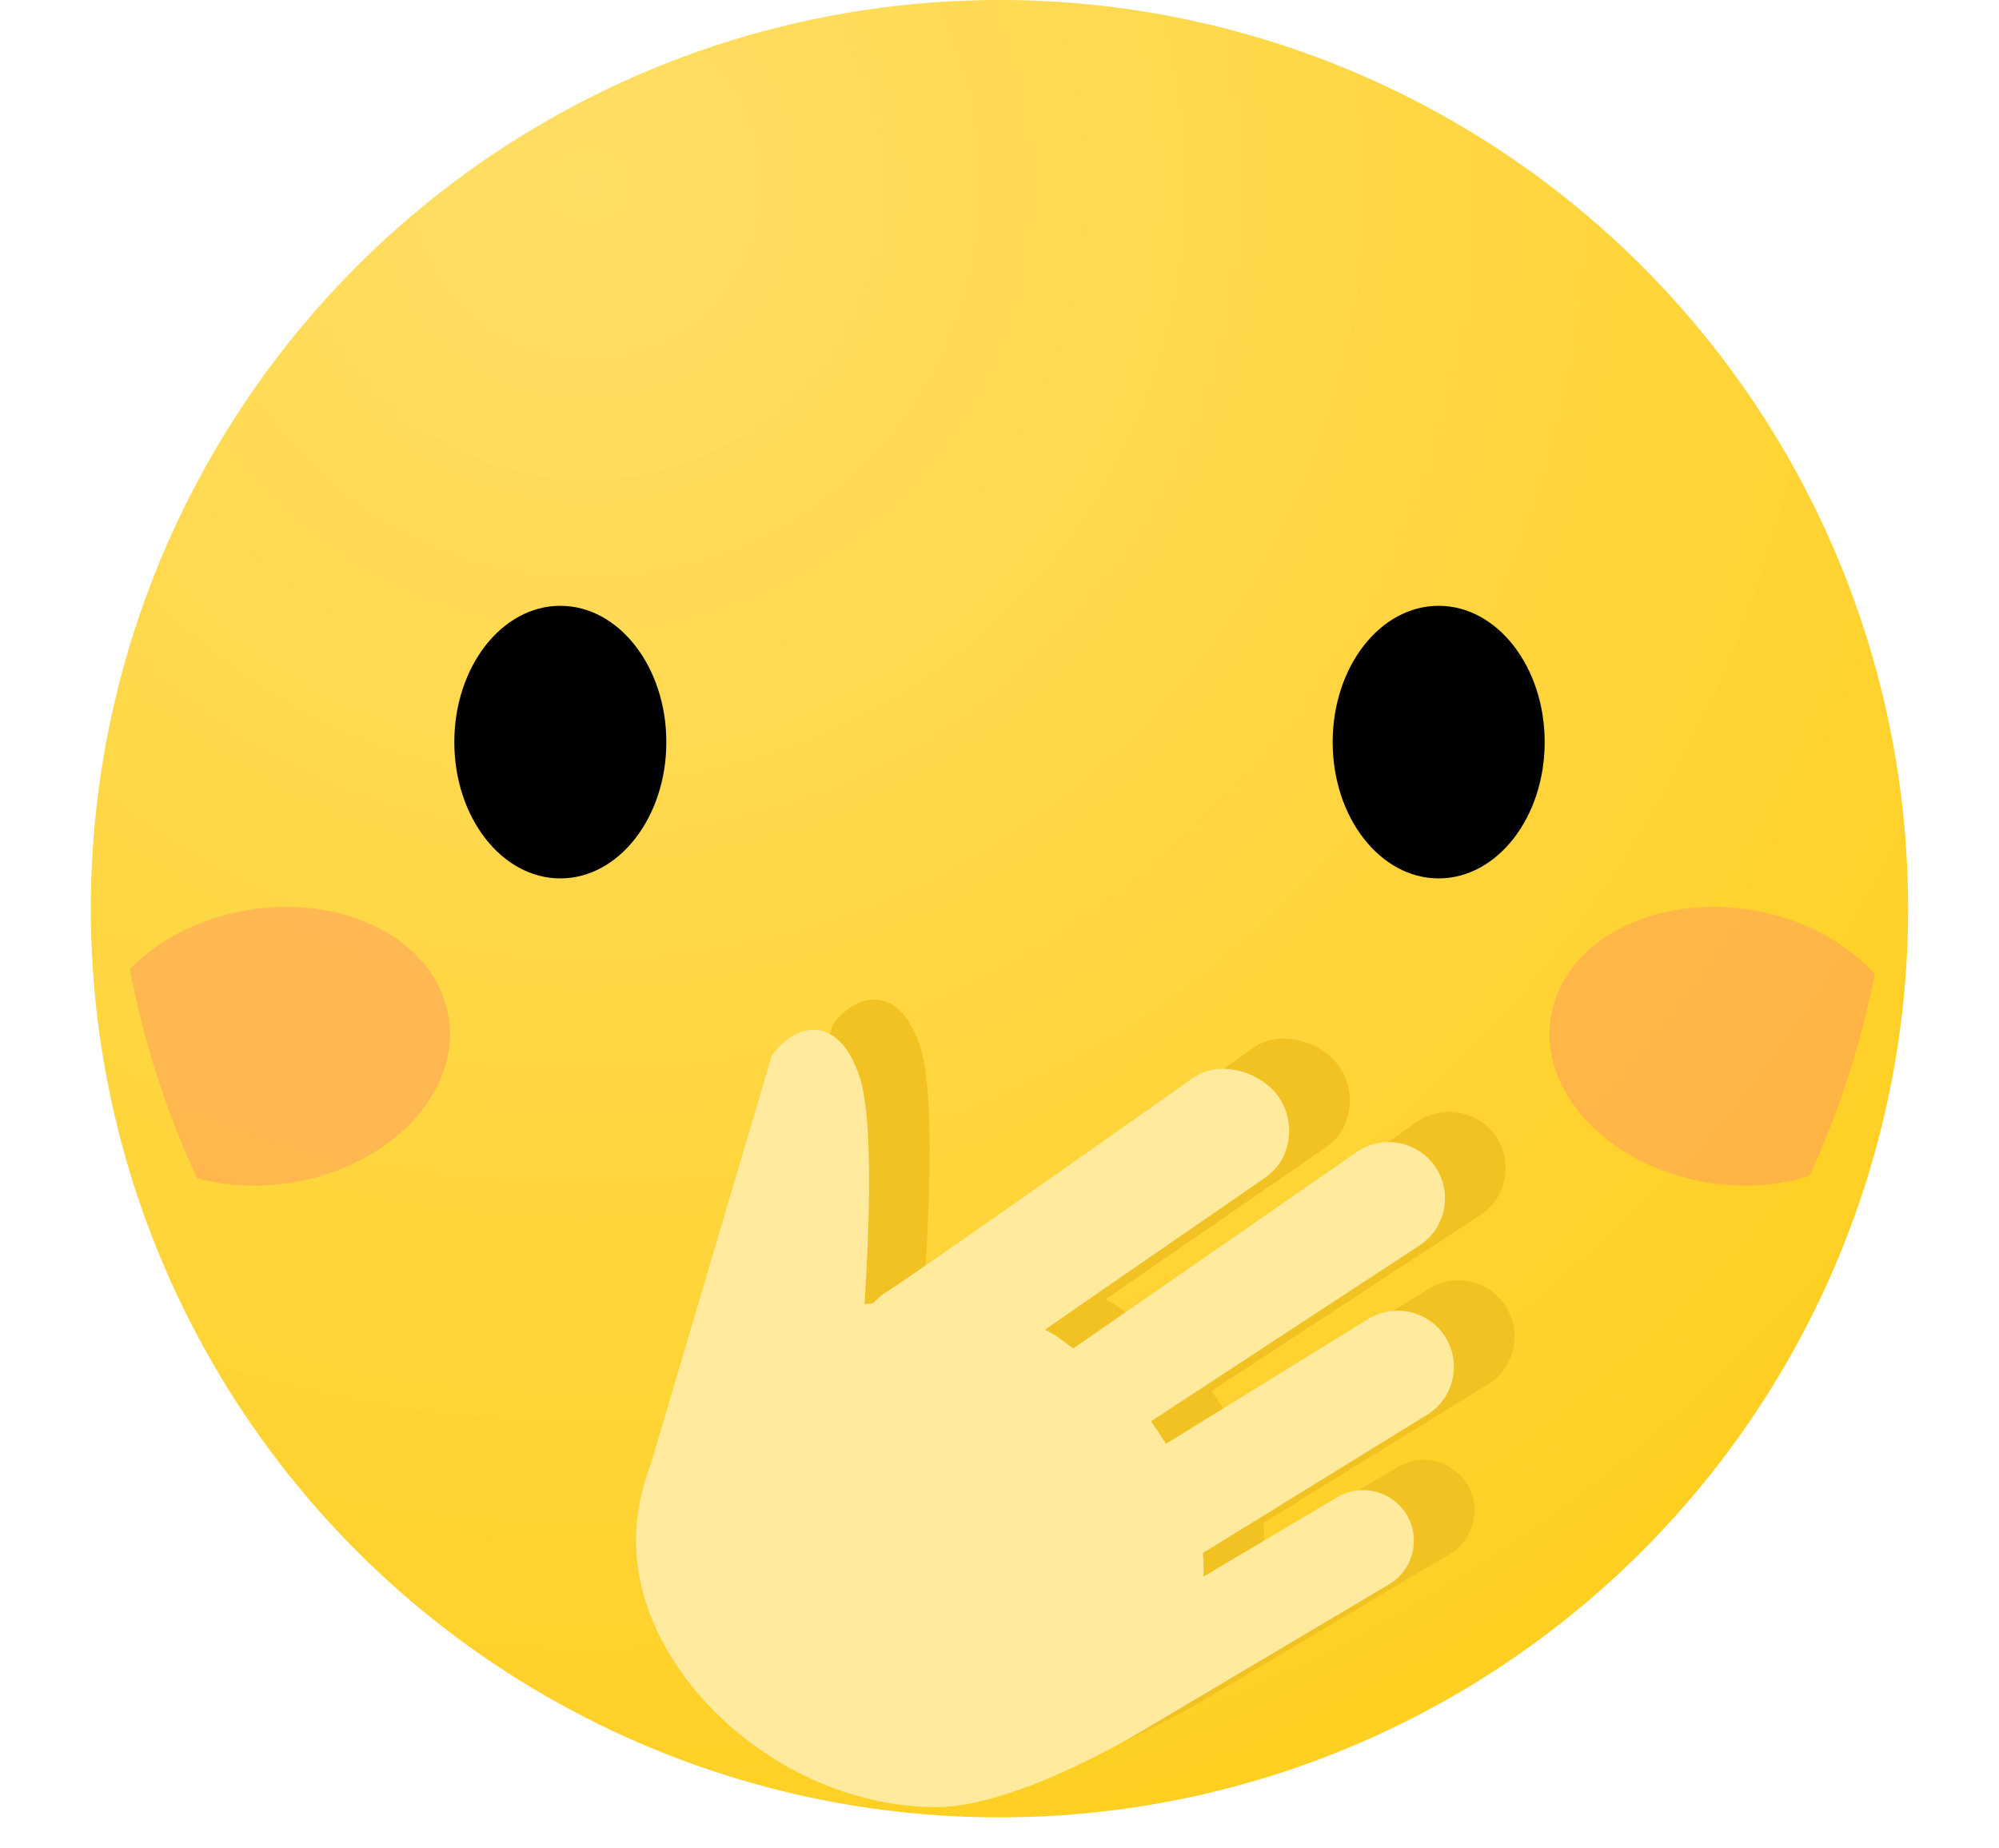<svg width="66" height="61" viewBox="0 0 66 61" fill="none" xmlns="http://www.w3.org/2000/svg">
<circle cx="32.999" cy="30" r="30" fill="url(#paint0_radial_9527_45531)"/>
<g filter="url(#filter0_f_9527_45531)">
<path d="M49.73 43.153C49.19 42.281 48.043 42.01 47.17 42.549L40.495 46.666C40.388 46.493 40.122 46.088 40.004 45.921L48.91 40.09C49.753 39.505 49.964 38.349 49.378 37.505C48.792 36.663 47.633 36.452 46.788 37.037L37.439 43.516C37.033 43.248 36.943 43.107 36.498 42.901C39.202 41.018 42.782 38.575 43.806 37.854C44.645 37.262 44.802 36.041 44.209 35.203C43.616 34.364 42.249 33.982 41.41 34.574C37.791 37.128 31.837 41.309 31.258 41.661C31.095 41.758 30.959 41.883 30.838 42.017C30.738 42.031 30.641 42.047 30.544 42.061C30.718 39.323 30.822 35.881 30.382 34.556C30.071 33.621 29.615 33.103 29.026 33.013C28.208 32.89 27.601 33.686 27.537 33.776C27.499 33.827 27.472 33.883 27.455 33.943L23.475 47.372C23.169 48.163 23 49.007 23 49.886C23 54.287 27.789 58.661 32.916 58.661C35.518 58.661 39.515 56.258 39.61 56.203L47.863 51.306C48.657 50.834 48.919 49.809 48.447 49.014C47.974 48.221 46.945 47.959 46.15 48.431L41.737 51.049C41.737 50.978 41.741 50.906 41.741 50.832C41.741 50.645 41.73 50.459 41.716 50.272L49.121 45.706C49.994 45.167 50.265 44.023 49.725 43.151L49.73 43.153Z" fill="#F1C222"/>
</g>
<path d="M47.73 44.153C47.19 43.281 46.043 43.01 45.17 43.549L38.495 47.666C38.388 47.493 38.122 47.088 38.004 46.921L46.91 41.09C47.753 40.505 47.964 39.349 47.378 38.505C46.792 37.663 45.633 37.452 44.788 38.037L35.439 44.516C35.033 44.248 34.943 44.107 34.498 43.901C37.202 42.018 40.782 39.575 41.806 38.854C42.645 38.262 42.802 37.041 42.209 36.203C41.616 35.364 40.249 34.982 39.41 35.574C35.791 38.128 29.837 42.309 29.258 42.661C29.095 42.758 28.959 42.883 28.838 43.017C28.738 43.031 28.641 43.047 28.544 43.061C28.718 40.323 28.822 36.881 28.382 35.556C28.071 34.621 27.615 34.103 27.026 34.013C26.208 33.89 25.601 34.686 25.537 34.776C25.499 34.827 25.472 34.883 25.455 34.943L21.475 48.372C21.169 49.163 21 50.007 21 50.886C21 55.287 25.789 59.661 30.916 59.661C33.518 59.661 37.515 57.258 37.61 57.203L45.863 52.306C46.657 51.834 46.919 50.809 46.447 50.014C45.974 49.221 44.945 48.959 44.15 49.431L39.737 52.049C39.737 51.978 39.741 51.906 39.741 51.832C39.741 51.645 39.73 51.459 39.716 51.272L47.121 46.706C47.994 46.167 48.265 45.023 47.725 44.151L47.73 44.153Z" fill="#FFEA9E"/>
<g filter="url(#filter1_f_9527_45531)">
<path d="M61.898 32.166C61.44 34.496 60.709 36.726 59.739 38.826C58.728 39.146 57.559 39.236 56.349 39.036C53.099 38.496 50.788 36.036 51.209 33.556C51.618 31.076 54.587 29.506 57.849 30.046C59.539 30.326 60.968 31.126 61.898 32.166Z" fill="#FF9A61" fill-opacity="0.5"/>
</g>
<g filter="url(#filter2_f_9527_45531)">
<path d="M14.808 33.556C15.228 36.036 12.918 38.496 9.668 39.036C8.548 39.226 7.468 39.156 6.508 38.896C5.498 36.726 4.748 34.416 4.288 31.996C5.208 31.036 6.578 30.316 8.168 30.046C11.428 29.506 14.397 31.076 14.808 33.556Z" fill="#FF9A61" fill-opacity="0.5"/>
</g>
<path d="M22 24.5C22 26.985 20.432 29 18.499 29C16.567 29 15 26.985 15 24.5C15 22.016 16.567 20 18.499 20C20.432 20 22 22.015 22 24.5Z" fill="black"/>
<path d="M51 24.5C51 26.985 49.432 29 47.499 29C45.566 29 44 26.985 44 24.5C44 22.016 45.566 20 47.499 20C49.432 20 51 22.015 51 24.5Z" fill="black"/>
<defs>
<filter id="filter0_f_9527_45531" x="21" y="31" width="31.003" height="29.661" filterUnits="userSpaceOnUse" color-interpolation-filters="sRGB">
<feFlood flood-opacity="0" result="BackgroundImageFix"/>
<feBlend mode="normal" in="SourceGraphic" in2="BackgroundImageFix" result="shape"/>
<feGaussianBlur stdDeviation="1" result="effect1_foregroundBlur_9527_45531"/>
</filter>
<filter id="filter1_f_9527_45531" x="47.159" y="25.939" width="18.739" height="17.202" filterUnits="userSpaceOnUse" color-interpolation-filters="sRGB">
<feFlood flood-opacity="0" result="BackgroundImageFix"/>
<feBlend mode="normal" in="SourceGraphic" in2="BackgroundImageFix" result="shape"/>
<feGaussianBlur stdDeviation="2" result="effect1_foregroundBlur_9527_45531"/>
</filter>
<filter id="filter2_f_9527_45531" x="0.288" y="25.939" width="18.569" height="17.204" filterUnits="userSpaceOnUse" color-interpolation-filters="sRGB">
<feFlood flood-opacity="0" result="BackgroundImageFix"/>
<feBlend mode="normal" in="SourceGraphic" in2="BackgroundImageFix" result="shape"/>
<feGaussianBlur stdDeviation="2" result="effect1_foregroundBlur_9527_45531"/>
</filter>
<radialGradient id="paint0_radial_9527_45531" cx="0" cy="0" r="1" gradientUnits="userSpaceOnUse" gradientTransform="translate(19.999 6) rotate(60.945) scale(61.774)">
<stop stop-color="#FFDE65"/>
<stop offset="1" stop-color="#FFCE1B"/>
</radialGradient>
</defs>
</svg>
